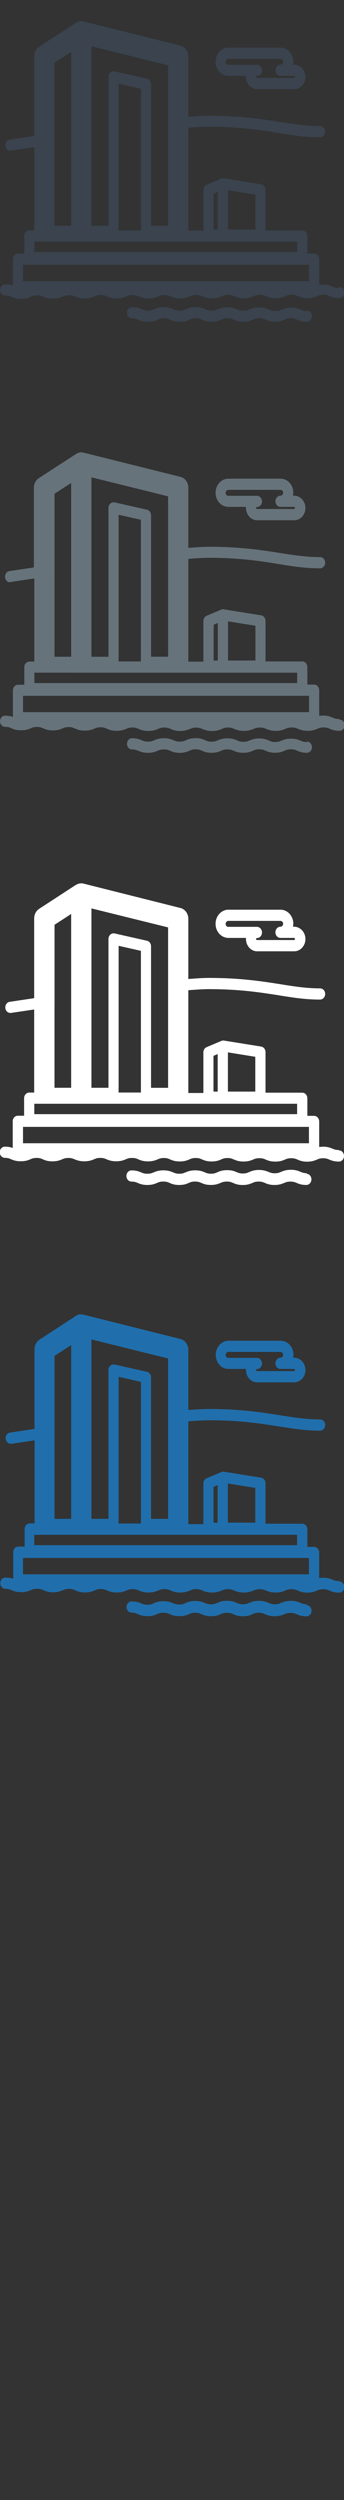 <svg width="32" height="232" viewBox="0 0 32 232" xmlns="http://www.w3.org/2000/svg"><rect x="0" y="0" width="32" height="232" fill="#333333" stroke="none"/><g fill="none"><path d="M20.456 126.71c.217.21.496.328.785.328h1.64v.1c0 .325.13.637.35.853.19.19.44.29.69.29h3.45c.57 0 1.04-.51 1.04-1.14s-.47-1.14-1.04-1.14h-.1l.03-.27c0-.72-.53-1.31-1.19-1.31h-4.86c-.28 0-.56.12-.78.33-.25.25-.4.61-.4.98 0 .38.15.74.41.99zm.624-1.184c.032-.03.085-.068.16-.068h4.854c.135 0 .245.12.245.27 0 .15-.11.27-.25.27-.26 0-.47.233-.47.52 0 .287.21.52.47.52h1.26c.05 0 .09.044.09.1 0 .053-.04.098-.09.098H23.9l-.06-.025-.03-.07.03-.07.06-.02h.002c.26 0 .47-.23.47-.52 0-.28-.21-.52-.47-.52h-2.67c-.077 0-.13-.03-.16-.07-.03-.03-.086-.09-.086-.2 0-.1.052-.17.084-.2zm10.43 21.195c-.28 0-.4-.05-.567-.12-.202-.08-.453-.19-.91-.19l-.342.03v-2.37c0-.28-.21-.52-.47-.52h-.63v-1.63c0-.28-.21-.52-.47-.52H24.7v-3.76c0-.25-.174-.47-.406-.51l-3.49-.56h-.112l-.023.01-.03.01-.03.01-.03.01-.02.01-1.33.56c-.19.08-.31.27-.31.49v3.77h-1.4v-9.54c.77-.067 1.43-.1 1.91-.1 2.88 0 4.8.3 6.49.57l.23.033c1.24.195 2.34.36 3.62.36.26 0 .48-.235.48-.52 0-.29-.21-.52-.47-.52-1.29 0-2.42-.18-3.72-.386-1.73-.274-3.68-.583-6.63-.583-.49 0-1.14.03-1.91.093v-5.574c0-.49-.31-.91-.74-1.016L7.76 122l-.06-.01-.04-.01-.11-.006-.02.005h-.12l-.07.01-.043.01-.066.02-.04.02-.07.04-.02.01-3.43 2.23c-.29.19-.46.53-.46.89v7.394l-2.28.34c-.26.04-.44.306-.4.59.03.26.24.45.47.45h.07c.035 0 .86-.13 2.15-.32v7.71h-.46c-.26 0-.47.24-.47.52v1.63H1.7c-.26 0-.47.237-.47.52v2.477c-.178-.07-.4-.12-.73-.12-.26 0-.47.23-.47.52 0 .28.21.52.47.52.28 0 .4.05.565.12.2.09.45.195.91.195.457 0 .71-.11.91-.197.167-.07.287-.12.567-.12.28 0 .4.05.57.125.21.09.46.2.91.2.46 0 .71-.11.92-.195.168-.07.288-.12.57-.12.28 0 .4.058.57.13.2.09.45.2.91.2s.71-.107.91-.19c.17-.077.29-.128.57-.128.28 0 .4.06.567.13.2.087.45.195.91.195s.71-.106.91-.19c.162-.07.282-.125.563-.125.28 0 .4.05.57.12.2.087.45.195.91.195s.71-.103.91-.19c.17-.074.29-.125.57-.125.28 0 .4.05.565.125.204.086.454.194.91.194s.71-.11.914-.19c.16-.07.28-.13.562-.13.28 0 .4.05.57.123.2.09.45.196.91.196s.71-.105.91-.19c.165-.07.286-.125.567-.125.28 0 .4.05.57.12.203.088.453.196.91.196s.71-.11.913-.194c.166-.07.286-.12.57-.12.28 0 .4.05.565.12.2.085.45.193.91.193s.71-.106.91-.193c.165-.07.285-.12.566-.12.28 0 .4.05.567.12.205.09.455.2.91.2s.71-.11.915-.195c.17-.07.29-.12.57-.12.28 0 .4.057.57.128.2.086.45.19.91.19.26 0 .47-.23.47-.52 0-.282-.21-.52-.47-.52zM5.073 133.4v-7.574l1.547-1.004v16.13H5.07v-7.55zm3.434-9.1l7.13 1.764v14.886H14.05v-13.133c0-.247-.157-.46-.376-.51l-3.017-.68c-.14-.03-.283.01-.393.108-.11.1-.174.248-.174.404v13.81H8.506V124.3zm2.528 16.65v-13.18l2.074.467v13.147h-2.08v-.438zm-4.326 1.478h20.93v.966H3.19v-.966H6.7zm13.16-4.445l.38-.162v3.49h-.39v-3.32zm3.87 3.32H21.2v-3.637l2.548.41v3.227zm-21.61 3.274h26.61v1.52H2.14v-1.52zm26.41 4.298c-.28 0-.4-.05-.57-.122-.21-.087-.46-.195-.91-.195s-.71.11-.92.196c-.17.07-.29.124-.57.124-.28 0-.4-.052-.57-.124-.21-.088-.46-.196-.91-.196-.46 0-.71.11-.92.196-.17.07-.29.123-.57.123-.28 0-.4-.052-.57-.124-.2-.09-.45-.198-.91-.198s-.71.11-.91.196c-.17.07-.29.13-.57.13-.28 0-.4-.05-.57-.12-.2-.08-.45-.19-.91-.19s-.71.11-.91.2c-.17.08-.29.13-.57.13-.28 0-.4-.05-.57-.12-.2-.08-.45-.19-.91-.19s-.71.11-.91.2c-.17.07-.29.13-.57.13-.28 0-.4-.05-.57-.12-.2-.08-.45-.19-.91-.19-.26 0-.47.24-.47.52 0 .29.21.52.47.52.28 0 .4.06.57.13.2.09.45.2.91.2s.71-.11.91-.2c.17-.07.29-.12.57-.12.28 0 .4.05.57.12.2.09.45.2.91.2s.71-.11.91-.192c.16-.074.28-.125.57-.125.28 0 .4.05.57.123.2.09.45.197.91.197s.71-.11.91-.196c.16-.07.28-.12.57-.12.28 0 .4.05.56.12.2.09.45.2.91.2s.71-.11.91-.2c.162-.07.282-.128.563-.128.28 0 .4.055.57.126.2.09.456.2.91.2.46 0 .71-.11.916-.19.17-.07.29-.12.57-.12.28 0 .4.053.57.124.205.09.455.196.91.196.265 0 .476-.23.476-.52 0-.282-.21-.52-.474-.52" fill="#206FAC"/><path d="M20.456 86.71c.217.21.496.328.785.328h1.64v.1c0 .325.13.637.35.853.19.19.44.29.69.29h3.45c.57 0 1.04-.51 1.04-1.14S27.93 86 27.36 86h-.1l.026-.27c0-.72-.533-1.31-1.19-1.31H21.24c-.288 0-.567.12-.784.33-.256.25-.403.607-.403.98 0 .378.147.736.403.985zm.624-1.184c.032-.03.085-.068.16-.068h4.854c.135 0 .245.12.245.27 0 .15-.11.27-.25.27-.26 0-.47.233-.47.52 0 .287.21.52.47.52h1.26c.05 0 .09.044.09.1 0 .053-.04.098-.09.098H23.9l-.06-.025-.03-.07.03-.07.06-.02h.002c.26 0 .47-.23.47-.52 0-.28-.21-.52-.47-.52h-2.67c-.077 0-.13-.03-.16-.07-.03-.03-.086-.09-.086-.2 0-.1.052-.17.084-.2zm10.43 21.195c-.28 0-.4-.05-.567-.12-.202-.08-.453-.19-.91-.19l-.342.03v-2.37c0-.28-.21-.52-.47-.52h-.63v-1.63c0-.28-.21-.52-.47-.52H24.7v-3.77c0-.25-.174-.47-.406-.51l-3.49-.56h-.112l-.023.01-.03.01-.03.01-.03.01-.02.01-1.33.56c-.19.08-.31.27-.31.49v3.77h-1.4v-9.54c.77-.06 1.43-.1 1.91-.1 2.88 0 4.8.31 6.49.57l.23.04c1.24.198 2.34.36 3.62.36.26 0 .48-.232.48-.52 0-.29-.21-.52-.47-.52-1.29 0-2.42-.18-3.72-.39-1.73-.27-3.68-.58-6.63-.58-.49 0-1.14.04-1.91.1v-5.58c0-.49-.31-.91-.74-1.01l-9-2.26-.06-.01-.04-.01-.11-.01-.03.004-.09.005-.045.01-.07.01-.05.014-.065.03-.05.02-.07.036-.03.01-3.43 2.23c-.29.19-.46.53-.46.9v7.39c-1.29.19-2.14.32-2.28.34-.26.04-.44.3-.4.59.03.26.23.44.46.44h.07c.03-.006.86-.13 2.15-.32v7.71h-.46c-.26 0-.476.233-.476.52v1.63h-.59c-.26 0-.47.23-.47.52v2.47c-.176-.063-.4-.12-.734-.12-.26 0-.47.233-.47.52 0 .287.216.52.477.52.28 0 .4.05.56.123.2.084.45.192.91.192s.71-.1.91-.19c.17-.07.29-.12.57-.12.28 0 .4.05.563.122.2.09.45.196.91.196s.71-.107.91-.194c.17-.07.29-.12.57-.12.28 0 .4.05.57.12.21.084.46.19.91.19.46 0 .71-.105.92-.19.166-.07.286-.125.567-.125.28 0 .4.05.57.12.2.085.45.193.91.193s.71-.106.91-.19c.167-.07.287-.12.57-.12.28 0 .4.05.565.123.206.09.456.196.91.196.46 0 .71-.104.91-.19.17-.07.29-.123.57-.123.28 0 .4.05.57.125.205.087.455.195.91.195s.71-.11.915-.196c.167-.074.287-.125.57-.125.28 0 .4.052.57.123.2.09.45.2.91.2s.71-.11.91-.2c.166-.07.29-.12.57-.12.28 0 .4.054.566.125.208.09.458.2.91.2s.71-.1.918-.19c.17-.07.29-.12.57-.12.28 0 .4.05.57.12.2.09.45.196.91.196s.71-.106.91-.193c.17-.07.29-.12.57-.12.28 0 .4.05.57.12.2.09.45.2.91.2s.71-.108.91-.19c.17-.077.29-.128.57-.128.28 0 .405.05.57.12.2.083.45.19.91.19.26 0 .47-.23.47-.52 0-.284-.21-.52-.47-.52zM5.073 93.4v-7.58l1.547-1.004v16.13H5.07v-7.55zm3.434-9.1l7.13 1.764v14.886H14.05V87.812c0-.247-.157-.46-.376-.51l-3.017-.68c-.14-.03-.283.01-.393.108-.11.1-.174.247-.174.403v13.814H8.506v-16.65zm2.528 16.65V87.77l2.074.47v13.146h-2.08v-.438zm-4.326 1.478h20.93v.966H3.19v-.966H6.7zm13.16-4.448l.38-.162v3.482h-.39v-3.32zm3.87 3.32H21.2v-3.64l2.548.41v3.228zm-21.61 3.274h26.61v1.52H2.14v-1.52zm26.41 4.298c-.28 0-.4-.05-.57-.122-.21-.087-.46-.195-.91-.195s-.71.11-.92.196c-.17.07-.29.13-.57.13-.28 0-.4-.05-.57-.12-.21-.08-.46-.19-.91-.19-.46 0-.71.11-.92.2-.17.07-.29.13-.57.13-.28 0-.4-.05-.57-.12-.2-.09-.45-.19-.91-.19s-.71.11-.91.2c-.17.07-.29.13-.57.13-.28 0-.4-.05-.57-.12-.2-.086-.45-.194-.91-.194s-.71.11-.91.193c-.17.07-.29.122-.57.122-.28 0-.4-.053-.57-.125-.21-.083-.46-.19-.91-.19-.46 0-.71.11-.92.195-.17.07-.29.12-.57.12-.28 0-.4-.05-.57-.12-.2-.085-.45-.19-.91-.19-.26 0-.47.23-.47.52 0 .284.21.52.47.52.28 0 .4.05.57.12.2.086.45.194.91.194s.71-.11.91-.194c.16-.07.29-.125.57-.125.28 0 .4.05.57.12.2.09.45.2.91.2s.71-.11.91-.2c.16-.07.28-.12.56-.12s.4.05.57.12c.2.09.45.196.91.196s.71-.11.91-.194c.167-.07.29-.12.57-.12.28 0 .4.05.567.12.2.09.45.2.91.2s.71-.11.91-.194c.17-.075.29-.126.57-.126.28 0 .4.05.57.12.2.09.45.197.91.197s.71-.11.91-.194c.17-.07.29-.12.57-.12.28 0 .4.05.57.12.203.085.453.193.91.193.263 0 .474-.238.474-.52 0-.29-.21-.52-.47-.52" fill="#fff"/><path d="M20.456 46.71c.217.21.496.328.785.328h1.64v.1c0 .325.13.637.35.853.19.19.44.29.69.29h3.45c.57 0 1.04-.51 1.04-1.14S27.93 46 27.36 46h-.1l.026-.27c0-.72-.533-1.31-1.19-1.31H21.24c-.288 0-.567.12-.784.33-.256.25-.403.607-.403.98 0 .378.147.736.403.985zm.624-1.184c.032-.03.085-.068.16-.068h4.854c.135 0 .245.12.245.27 0 .15-.11.27-.25.27-.26 0-.47.233-.47.52 0 .287.21.52.47.52h1.26c.05 0 .09.044.09.1 0 .053-.04.098-.09.098H23.9l-.06-.025-.03-.07.03-.07.06-.02h.002c.26 0 .47-.23.47-.52 0-.28-.21-.52-.47-.52h-2.67c-.077 0-.13-.03-.16-.07-.03-.03-.086-.09-.086-.2 0-.1.052-.17.084-.2zM31.51 66.72c-.28 0-.4-.05-.567-.122-.202-.087-.453-.195-.91-.195l-.342.023V64.05c0-.286-.21-.52-.47-.52h-.63v-1.628c0-.287-.21-.52-.47-.52H24.7v-3.764c0-.258-.174-.477-.406-.514l-3.49-.56h-.007l-.02-.002-.032-.002h-.023l-.03.002-.023.003-.03.006-.03.01-.03.01-.02.01-1.33.56c-.19.08-.31.27-.31.49v3.77h-1.4v-9.54c.77-.06 1.43-.1 1.91-.1 2.88 0 4.8.31 6.49.58l.23.04c1.24.2 2.34.36 3.62.36.26 0 .48-.23.48-.52 0-.29-.21-.52-.47-.52-1.29 0-2.42-.18-3.72-.38-1.73-.27-3.68-.58-6.63-.58-.49 0-1.14.04-1.91.1v-5.58c0-.48-.31-.91-.74-1.01L7.75 42l-.06-.01-.04-.01-.11-.005-.023.005-.09.006-.05.007-.07.02-.042.02-.07.03-.043.02-.07.04-.028.017-3.438 2.23c-.29.187-.465.527-.465.895v7.393l-2.28.34c-.25.04-.43.3-.4.59.04.26.24.45.47.45l.1-.038c.04-.002.86-.13 2.15-.32v7.714h-.46c-.26 0-.47.233-.47.52v1.63h-.59c-.26 0-.47.232-.47.52v2.472c-.17-.066-.4-.123-.73-.123-.26 0-.47.233-.47.52 0 .287.217.52.478.52.28 0 .4.05.568.123.204.087.454.195.913.195.455 0 .71-.1.91-.19.165-.07.285-.12.565-.12.28 0 .4.05.568.12.203.09.453.2.91.2.46 0 .71-.1.913-.19.166-.07.286-.12.567-.12.28 0 .4.05.567.13.21.09.46.2.91.2.46 0 .71-.1.92-.19.17-.07.29-.12.57-.12.28 0 .4.06.57.13.2.09.45.2.91.2s.71-.1.91-.19c.17-.07.29-.12.57-.12.28 0 .4.05.57.13.21.084.46.192.91.192.46 0 .71-.11.91-.194.17-.073.29-.124.57-.124.28 0 .4.05.57.12.21.09.46.2.91.2s.71-.11.92-.193c.17-.07.29-.12.57-.12.28 0 .4.054.57.125.2.08.45.19.91.19s.71-.107.91-.194c.17-.08.29-.13.57-.13.28 0 .4.054.57.125.21.083.46.19.91.19s.71-.11.92-.194c.17-.07.29-.12.57-.12.28 0 .4.05.57.12.2.084.45.192.91.192s.71-.11.91-.197c.17-.07.29-.12.57-.12.28 0 .4.05.57.12.207.085.457.19.91.19s.71-.104.917-.19c.167-.07.287-.124.57-.124.28 0 .4.05.57.123.2.09.45.193.91.193.26 0 .47-.23.47-.52 0-.286-.212-.52-.473-.52zM5.073 53.396V45.82l1.547-1.004v16.13H5.07v-7.55zm3.434-9.1l7.13 1.764v14.885H14.05V47.812c0-.247-.157-.46-.376-.51l-3.017-.68c-.14-.03-.283.01-.393.108-.11.1-.174.247-.174.403v13.814H8.506v-16.65zm2.528 16.65V47.768l2.074.468v13.147h-2.08v-.438zM6.71 62.424h20.934v.966H3.197v-.967h3.51zm13.164-4.445l.386-.17v3.49h-.387v-3.32zm3.877 3.32h-2.54v-3.64l2.55.41v3.22zM2.14 64.57h26.61v1.52H2.14v-1.52zm26.414 4.298c-.28 0-.4-.052-.568-.124-.202-.087-.452-.195-.91-.195s-.71.11-.912.19c-.167.07-.287.12-.568.12-.28 0-.4-.05-.568-.13-.202-.09-.452-.2-.91-.2-.46 0-.71.11-.912.19-.167.07-.287.12-.568.12-.28 0-.4-.05-.568-.12-.202-.09-.452-.2-.91-.2-.46 0-.71.11-.912.19-.167.07-.287.12-.568.12-.28 0-.4-.05-.568-.13-.202-.09-.452-.2-.91-.2-.46 0-.71.11-.912.2-.167.073-.287.125-.568.125-.28 0-.4-.05-.567-.12-.202-.09-.452-.197-.91-.197-.46 0-.71.11-.912.195-.167.07-.287.123-.568.123-.28 0-.4-.05-.568-.12-.202-.09-.452-.197-.91-.197-.262 0-.473.23-.473.52 0 .29.21.52.472.52.28 0 .4.05.567.12.202.087.452.195.91.195.46 0 .71-.11.912-.195.166-.07.287-.124.567-.124.28 0 .4.05.568.12.202.09.452.2.91.2s.71-.11.912-.2c.167-.076.287-.127.568-.127.28 0 .4.052.567.123.202.09.452.2.91.2.46 0 .71-.11.912-.197.16-.07.28-.12.56-.12s.4.05.57.12c.2.09.45.197.91.197s.71-.11.91-.197c.16-.07.28-.128.57-.128.28 0 .4.05.57.12.2.09.45.2.91.2s.71-.11.91-.2c.16-.07.28-.12.57-.12.28 0 .4.054.57.125.2.09.45.198.91.198.26 0 .47-.23.47-.52 0-.285-.21-.52-.47-.52" fill="#67737B"/><path d="M20.456 6.71c.217.21.496.328.785.328h1.64v.1c0 .325.13.637.35.853.19.19.44.29.69.29h3.45c.57 0 1.04-.51 1.04-1.14S27.93 6 27.36 6h-.1l.025-.27c0-.723-.533-1.31-1.19-1.31H21.24c-.288 0-.567.116-.784.328-.256.25-.403.606-.403.982 0 .375.147.733.403.982zm.624-1.184c.032-.03.085-.068.16-.068h4.854c.135 0 .245.12.245.27 0 .15-.11.27-.25.27-.26 0-.47.233-.47.52 0 .287.21.52.47.52h1.26c.05 0 .09.044.09.1 0 .053-.04.098-.09.098H23.9l-.06-.025-.03-.07.03-.07.06-.02h.002c.26 0 .47-.23.47-.52 0-.28-.21-.52-.47-.52h-2.67c-.077 0-.13-.03-.16-.07-.03-.03-.086-.09-.086-.2 0-.1.052-.17.084-.2zM31.51 26.72c-.28 0-.4-.05-.567-.122-.202-.087-.453-.195-.91-.195l-.342.023V24.05c0-.286-.21-.52-.47-.52h-.63v-1.628c0-.287-.21-.52-.47-.52H24.7v-3.764c0-.258-.174-.477-.406-.514l-3.49-.56h-.007l-.02-.002-.032-.002h-.023l-.03.002-.023.003-.03.006-.03.01-.03.01-.02.01-1.33.56c-.19.08-.31.27-.31.49v3.77h-1.4v-9.54c.77-.06 1.43-.1 1.91-.1 2.88 0 4.8.31 6.49.58l.23.04c1.24.2 2.34.36 3.62.36.26 0 .48-.23.48-.52 0-.29-.21-.52-.47-.52-1.29 0-2.42-.18-3.72-.38-1.73-.27-3.68-.58-6.63-.58-.49 0-1.14.04-1.91.1v-5.6c0-.48-.31-.9-.74-1.01L7.76 1.99l-.06-.01-.04-.008-.11-.007h-.03l-.08.01-.04.007-.07.014L7.29 2l-.066.026-.04.02-.07.037-.024.015L3.65 4.33c-.29.187-.465.527-.465.895v7.394c-1.283.19-2.14.32-2.28.34-.257.04-.437.3-.4.58.032.26.234.45.466.45l.07-.01c.04-.01.86-.13 2.15-.32v7.71h-.46c-.26 0-.47.23-.47.52v1.63h-.59c-.26 0-.47.23-.47.52v2.47c-.17-.07-.4-.12-.73-.12-.26 0-.47.23-.47.52 0 .28.22.52.48.52.28 0 .4.05.57.12.21.08.46.19.92.19s.71-.11.91-.2c.17-.08.29-.13.57-.13.28 0 .4.05.56.12.21.08.46.19.91.19.46 0 .71-.11.92-.2.17-.07.29-.13.57-.13.28 0 .4.05.57.12.2.08.45.19.91.19s.71-.11.91-.2c.17-.07.29-.128.57-.128.28 0 .4.052.57.123.21.09.46.2.91.2.46 0 .71-.11.92-.198.17-.07.29-.12.57-.12.28 0 .4.053.567.124.2.09.45.197.91.197s.71-.11.91-.193c.168-.07.29-.125.57-.125.28 0 .4.05.567.122.2.083.45.19.91.19s.71-.11.91-.195c.16-.074.28-.125.56-.125s.4.05.568.123c.21.083.46.19.91.19.46 0 .71-.11.92-.197.17-.076.29-.127.57-.127.28 0 .4.056.57.127.2.085.45.193.91.193s.71-.11.91-.2c.17-.07.29-.12.57-.12.28 0 .4.05.567.12.2.09.456.196.91.196.46 0 .71-.11.916-.2.167-.07.287-.123.568-.123.28 0 .4.05.57.12.205.09.455.2.91.2s.71-.11.915-.2c.17-.07.29-.12.57-.12.28 0 .407.054.57.125.2.084.45.19.91.19.26 0 .47-.234.47-.52 0-.29-.21-.52-.47-.52zM5.073 13.396V5.82L6.62 4.817v16.13H5.07v-7.55zm3.434-9.1l7.13 1.764v14.885H14.05V7.812c0-.247-.157-.46-.376-.51l-3.017-.68c-.14-.03-.283.01-.393.108-.11.1-.174.247-.174.403v13.814H8.506V4.297zm2.528 16.65V7.768l2.074.468v13.147h-2.08v-.438zM6.71 22.424h20.934v.966H3.197v-.967h3.51zm13.164-4.445l.386-.17v3.49h-.387v-3.32zm3.877 3.32h-2.54v-3.64l2.55.41v3.22zM2.14 24.57h26.61v1.52H2.14v-1.52zm26.414 4.298c-.28 0-.4-.052-.568-.124-.202-.087-.452-.195-.91-.195s-.71.11-.912.19c-.167.07-.287.12-.568.12-.28 0-.4-.05-.568-.13-.202-.09-.452-.2-.91-.2-.46 0-.71.11-.912.19-.167.07-.287.12-.568.12-.28 0-.4-.05-.568-.12-.202-.09-.452-.2-.91-.2-.46 0-.71.11-.912.19-.167.07-.287.12-.568.12-.28 0-.4-.05-.568-.13-.202-.09-.452-.2-.91-.2-.46 0-.71.11-.912.2-.167.073-.287.125-.568.125-.28 0-.4-.05-.567-.12-.202-.09-.452-.197-.91-.197-.46 0-.71.11-.912.195-.167.07-.287.123-.568.123-.28 0-.4-.05-.568-.12-.202-.09-.452-.197-.91-.197-.262 0-.473.23-.473.52 0 .29.21.52.472.52.28 0 .4.05.567.12.202.087.452.195.91.195.46 0 .71-.11.912-.195.166-.07.287-.124.567-.124.28 0 .4.05.568.12.202.09.452.2.91.2s.71-.11.912-.2c.167-.076.287-.127.568-.127.28 0 .4.052.567.123.202.09.452.2.91.2.46 0 .71-.11.912-.197.16-.07.28-.12.56-.12s.4.05.57.12c.2.09.45.197.91.197s.71-.11.91-.197c.16-.07.28-.128.57-.128.28 0 .4.05.57.12.2.09.45.2.91.2s.71-.11.91-.2c.16-.07.28-.12.57-.12.28 0 .4.054.57.125.2.09.45.198.91.198.26 0 .47-.23.47-.52 0-.285-.21-.52-.47-.52" fill="#3A434E"/></g></svg>